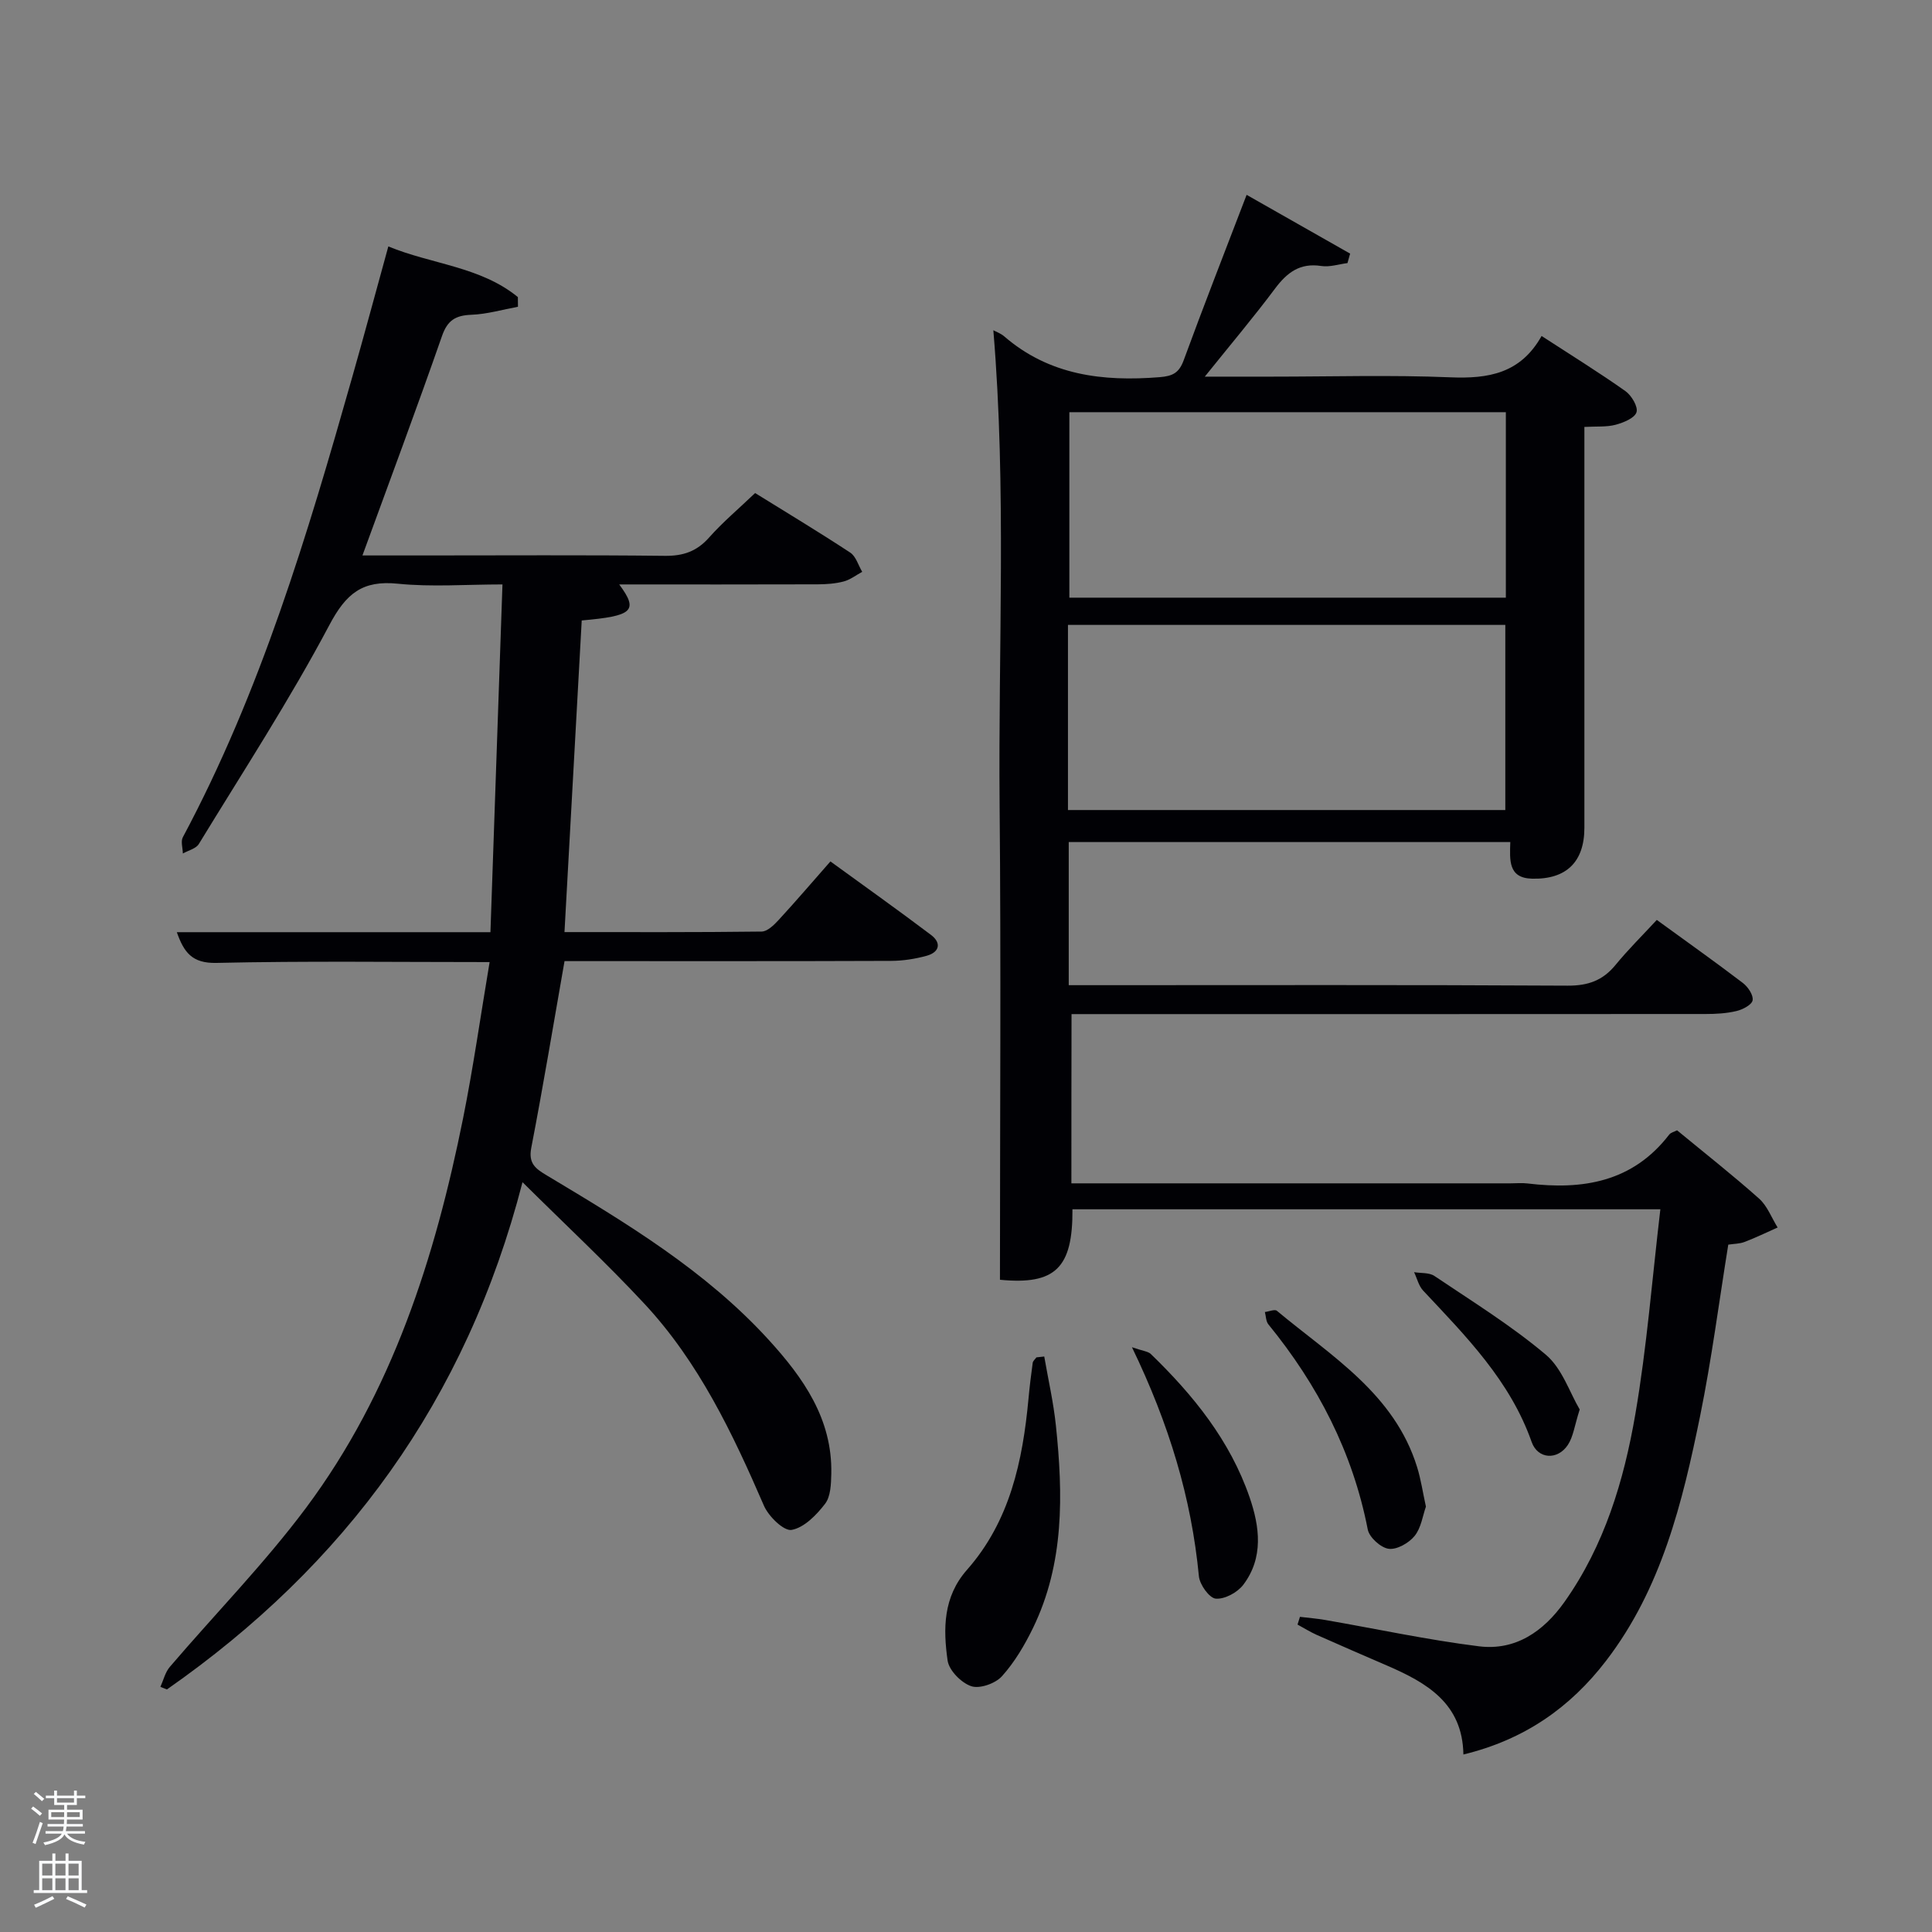 <svg enable-background="new 0 0 400 400" viewBox="0 0 400 400" xmlns="http://www.w3.org/2000/svg"><rect x="0" y="0" width="400" height="400" fill="#808080" stroke="none"/><path d="m6.44 374.46.42-.45c.65.47 1.27.95 1.85 1.44l-.45.49c-.65-.56-1.25-1.06-1.82-1.48m.93 7.33-.63-.26c.55-1.36 1.05-2.8 1.52-4.33.19.1.38.19.59.27-.46 1.29-.95 2.73-1.48 4.32m-.38-10.38.44-.42c.43.34 1.01.82 1.74 1.44l-.49.49c-.53-.51-1.09-1.01-1.69-1.51m2.5.35h1.72v-1.04h.59v1.04h3.52v-1.04h.59v1.04h1.75v.53h-1.75v1.42h-2.03v.97h3.22v2.03h-3.24c0 .35-.01.66-.03.93h3.32v.53h-3.37c-.03.27-.08.58-.15.94h3.96v.53h-3.71c.67.92 1.93 1.48 3.79 1.68-.13.24-.23.44-.29.59-2.13-.38-3.48-1.08-4.04-2.12-.43.97-1.77 1.72-4.03 2.23-.09-.19-.2-.37-.33-.55 2.1-.42 3.37-1.03 3.81-1.83h-3.36v-.53h3.58c.08-.29.13-.61.16-.94h-3.33v-.53h3.39c.02-.27.04-.58.04-.93h-3.23v-2.03h3.25v-.97h-2.07v-1.42h-1.73zm1.12 3.44v1h2.65c.01-.3.02-.44.02-.4v-.25-.35zm1.19-2h3.52v-.91h-3.52zm4.71 2h-2.63v.59c0 .15-.01.28-.01.4h2.64z" fill="#fafbfc"/><path d="m13.56 383.74h.63v1.52h2.72v6.07h1.13v.6h-11.06v-.6h1.13v-6.07h2.73v-1.52h.63v1.52h2.1v-1.52zm-2.69 8.83.38.56c-1.24.63-2.53 1.25-3.85 1.85-.1-.21-.21-.42-.34-.63 1.36-.55 2.63-1.15 3.81-1.78m-2.13-4.27h2.1v-2.45h-2.1zm0 3.04h2.1v-2.46h-2.1zm2.72-3.04h2.1v-2.45h-2.1zm0 3.04h2.1v-2.46h-2.1zm6.07 3.6c-1.41-.71-2.7-1.3-3.86-1.78l.35-.56c1.45.62 2.75 1.19 3.88 1.72zm-1.25-9.09h-2.1v2.45h2.1zm-2.09 5.49h2.1v-2.46h-2.1z" fill="#fafbfc"/><g fill="#010105"><path d="m221.82 245h90.92c1.17 0 2.35-.12 3.5.02 11.43 1.39 21.77-.27 29.34-10.1.36-.47 1.13-.63 1.64-.9 5.76 4.75 11.51 9.27 16.97 14.13 1.71 1.52 2.59 3.97 3.85 5.99-2.27 1.01-4.51 2.1-6.84 2.99-1.04.4-2.25.38-3.38.56-1.93 11.95-3.45 23.77-5.82 35.43-3.66 17.95-7.99 35.76-19.48 50.73-7.42 9.67-16.9 16.34-29.54 19.4-.17-10.59-7.58-14.85-15.79-18.4-4.88-2.11-9.76-4.22-14.61-6.38-1.36-.61-2.63-1.41-3.94-2.12.17-.53.33-1.07.5-1.6 1.75.21 3.51.35 5.24.65 10.61 1.84 21.15 4.12 31.82 5.45 7.58.94 13.38-3.08 17.71-9.19 8.27-11.68 12.3-25.09 14.67-38.87 2.38-13.86 3.47-27.94 5.18-42.42-41.31 0-81.52 0-121.72 0 .08 12.1-3.5 15.71-15.01 14.59 0-32.71.23-65.48-.07-98.24-.3-32.75 1.45-65.55-1.3-98.35.6.33 1.54.66 2.24 1.26 9.36 8.09 20.41 9.4 32.18 8.46 2.74-.22 4.04-.9 5-3.53 4.1-11.19 8.45-22.29 13.02-34.22 7.36 4.18 14.4 8.18 21.43 12.17-.18.65-.37 1.31-.55 1.96-1.81.23-3.69.87-5.43.6-4.4-.68-7.06 1.33-9.56 4.67-4.43 5.93-9.22 11.6-14.55 18.24h13.86c12.33 0 24.68-.37 36.99.14 7.84.32 14.51-.77 18.88-8.56 6.09 3.96 11.83 7.51 17.35 11.41 1.27.9 2.66 3.24 2.3 4.38-.39 1.22-2.69 2.15-4.32 2.59-1.86.5-3.91.31-6.47.45v5.52 77.48c0 7.04-3.73 10.72-10.85 10.53-4.94-.13-4.6-3.82-4.49-7.58-30.44 0-60.81 0-91.42 0v29.63h5.3c32.66 0 65.32-.09 97.98.1 4.23.02 7.28-1.06 9.92-4.28 2.63-3.21 5.6-6.14 8.55-9.33 6.35 4.62 12.17 8.74 17.83 13.06 1.05.8 2.2 2.51 2.01 3.58-.16.93-2.05 1.92-3.33 2.22-2.07.5-4.27.62-6.41.62-41.66.03-83.32.02-124.97.02-1.83 0-3.66 0-6.3 0-.03 11.59-.03 23.03-.03 35.04zm89.95-159.66c-30.42 0-60.45 0-90.37 0v38.4h90.37c0-12.84 0-25.43 0-38.4zm-90.66 82.37h90.55c0-13.01 0-25.72 0-38.33-30.38 0-60.41 0-90.55 0z"/><path d="m101.37 199.19c-19.62 0-38.1-.25-56.57.17-5.03.11-6.71-2.17-8.19-6.36h64.93c.82-23.84 1.64-47.49 2.49-72-7.53 0-14.67.56-21.67-.15-7.34-.75-10.71 2.03-14.17 8.56-8.23 15.53-17.86 30.32-27.03 45.34-.59.96-2.18 1.32-3.3 1.96-.02-1.13-.47-2.49-.01-3.36 16.1-30.12 25.8-62.59 35.06-95.22 2.54-8.93 4.95-17.9 7.49-27.11 8.95 3.7 19.09 4.16 26.82 10.49.01.67.01 1.33.02 2-3.21.59-6.41 1.54-9.65 1.66-3.27.13-4.94 1.13-6.08 4.4-5.23 15-10.8 29.89-16.47 45.43h12.63c16.66 0 33.33-.11 49.99.08 3.8.04 6.6-.92 9.14-3.78 2.84-3.2 6.16-5.99 9.54-9.22 6.5 4.03 13.18 8.05 19.69 12.33 1.19.78 1.67 2.63 2.48 3.98-1.26.68-2.46 1.63-3.81 1.99-1.73.46-3.59.59-5.39.6-13.62.05-27.24.02-41.11.02 4.1 5.51 2.75 6.53-7.76 7.46-1.18 21.27-2.36 42.6-3.57 64.52 13.94 0 27.37.06 40.81-.11 1.19-.01 2.56-1.35 3.51-2.38 3.49-3.79 6.84-7.7 10.74-12.14 6.99 5.08 13.98 10.05 20.82 15.21 2.25 1.7 1.72 3.61-.92 4.33-2.37.65-4.89 1.04-7.34 1.05-20.83.08-41.66.05-62.48.05-1.8 0-3.59 0-5.13 0-2.33 13.26-4.44 26-6.89 38.67-.63 3.27.94 4.33 3.24 5.71 16.43 9.83 32.86 19.71 45.93 34.04 7.15 7.84 13.2 16.38 12.95 27.72-.05 2.12-.12 4.7-1.29 6.22-1.78 2.32-4.34 4.94-6.92 5.4-1.61.29-4.77-2.79-5.73-5-6.5-15.01-13.5-29.74-24.77-41.84-7.78-8.36-16.16-16.17-25.22-25.15-11.67 45.25-36.79 79.32-73.62 105.02-.45-.18-.9-.35-1.35-.53.63-1.39.99-3.02 1.95-4.14 9.4-11 19.59-21.39 28.22-32.95 17.84-23.93 26.69-51.76 32.5-80.65 2.11-10.54 3.62-21.2 5.49-32.32z"/><path d="m216.2 280.85c.82 4.75 1.91 9.48 2.41 14.27 1.5 14.31 1.76 28.56-4.74 41.94-1.73 3.55-3.81 7.08-6.43 9.99-1.35 1.5-4.6 2.65-6.35 2.06-2.07-.69-4.61-3.27-4.9-5.32-.93-6.57-.94-13.15 4.01-18.77 8.89-10.07 11.54-22.53 12.74-35.45.23-2.47.53-4.94.87-7.41.06-.4.5-.75.77-1.13.53-.06 1.07-.12 1.62-.18z"/><path d="m295.22 311.93c-.66 1.86-.98 4.39-2.34 6.07-1.19 1.47-3.68 2.89-5.37 2.66-1.64-.22-4.01-2.36-4.33-3.99-3.12-16.02-10.35-29.94-20.58-42.48-.51-.63-.49-1.69-.72-2.55.85-.1 2.04-.63 2.49-.25 11.25 9.38 24.33 17.16 29.03 32.37.78 2.51 1.16 5.15 1.82 8.17z"/><path d="m234.36 278.93c2.29.79 3.33.85 3.9 1.4 8.81 8.52 16.42 17.94 20.46 29.68 2.09 6.08 2.93 12.5-1.31 18.1-1.2 1.59-3.85 3.03-5.7 2.87-1.33-.11-3.32-2.89-3.49-4.63-1.55-16.18-6.15-31.46-13.86-47.42z"/><path d="m327.06 291.82c-1.08 3.38-1.33 5.64-2.45 7.33-2.13 3.22-6.23 2.98-7.5-.61-4.46-12.68-13.59-21.87-22.46-31.33-.93-.99-1.26-2.53-1.88-3.82 1.42.24 3.13.05 4.22.79 7.81 5.26 15.89 10.25 23.06 16.3 3.38 2.85 4.94 7.84 7.01 11.34z"/></g></svg>